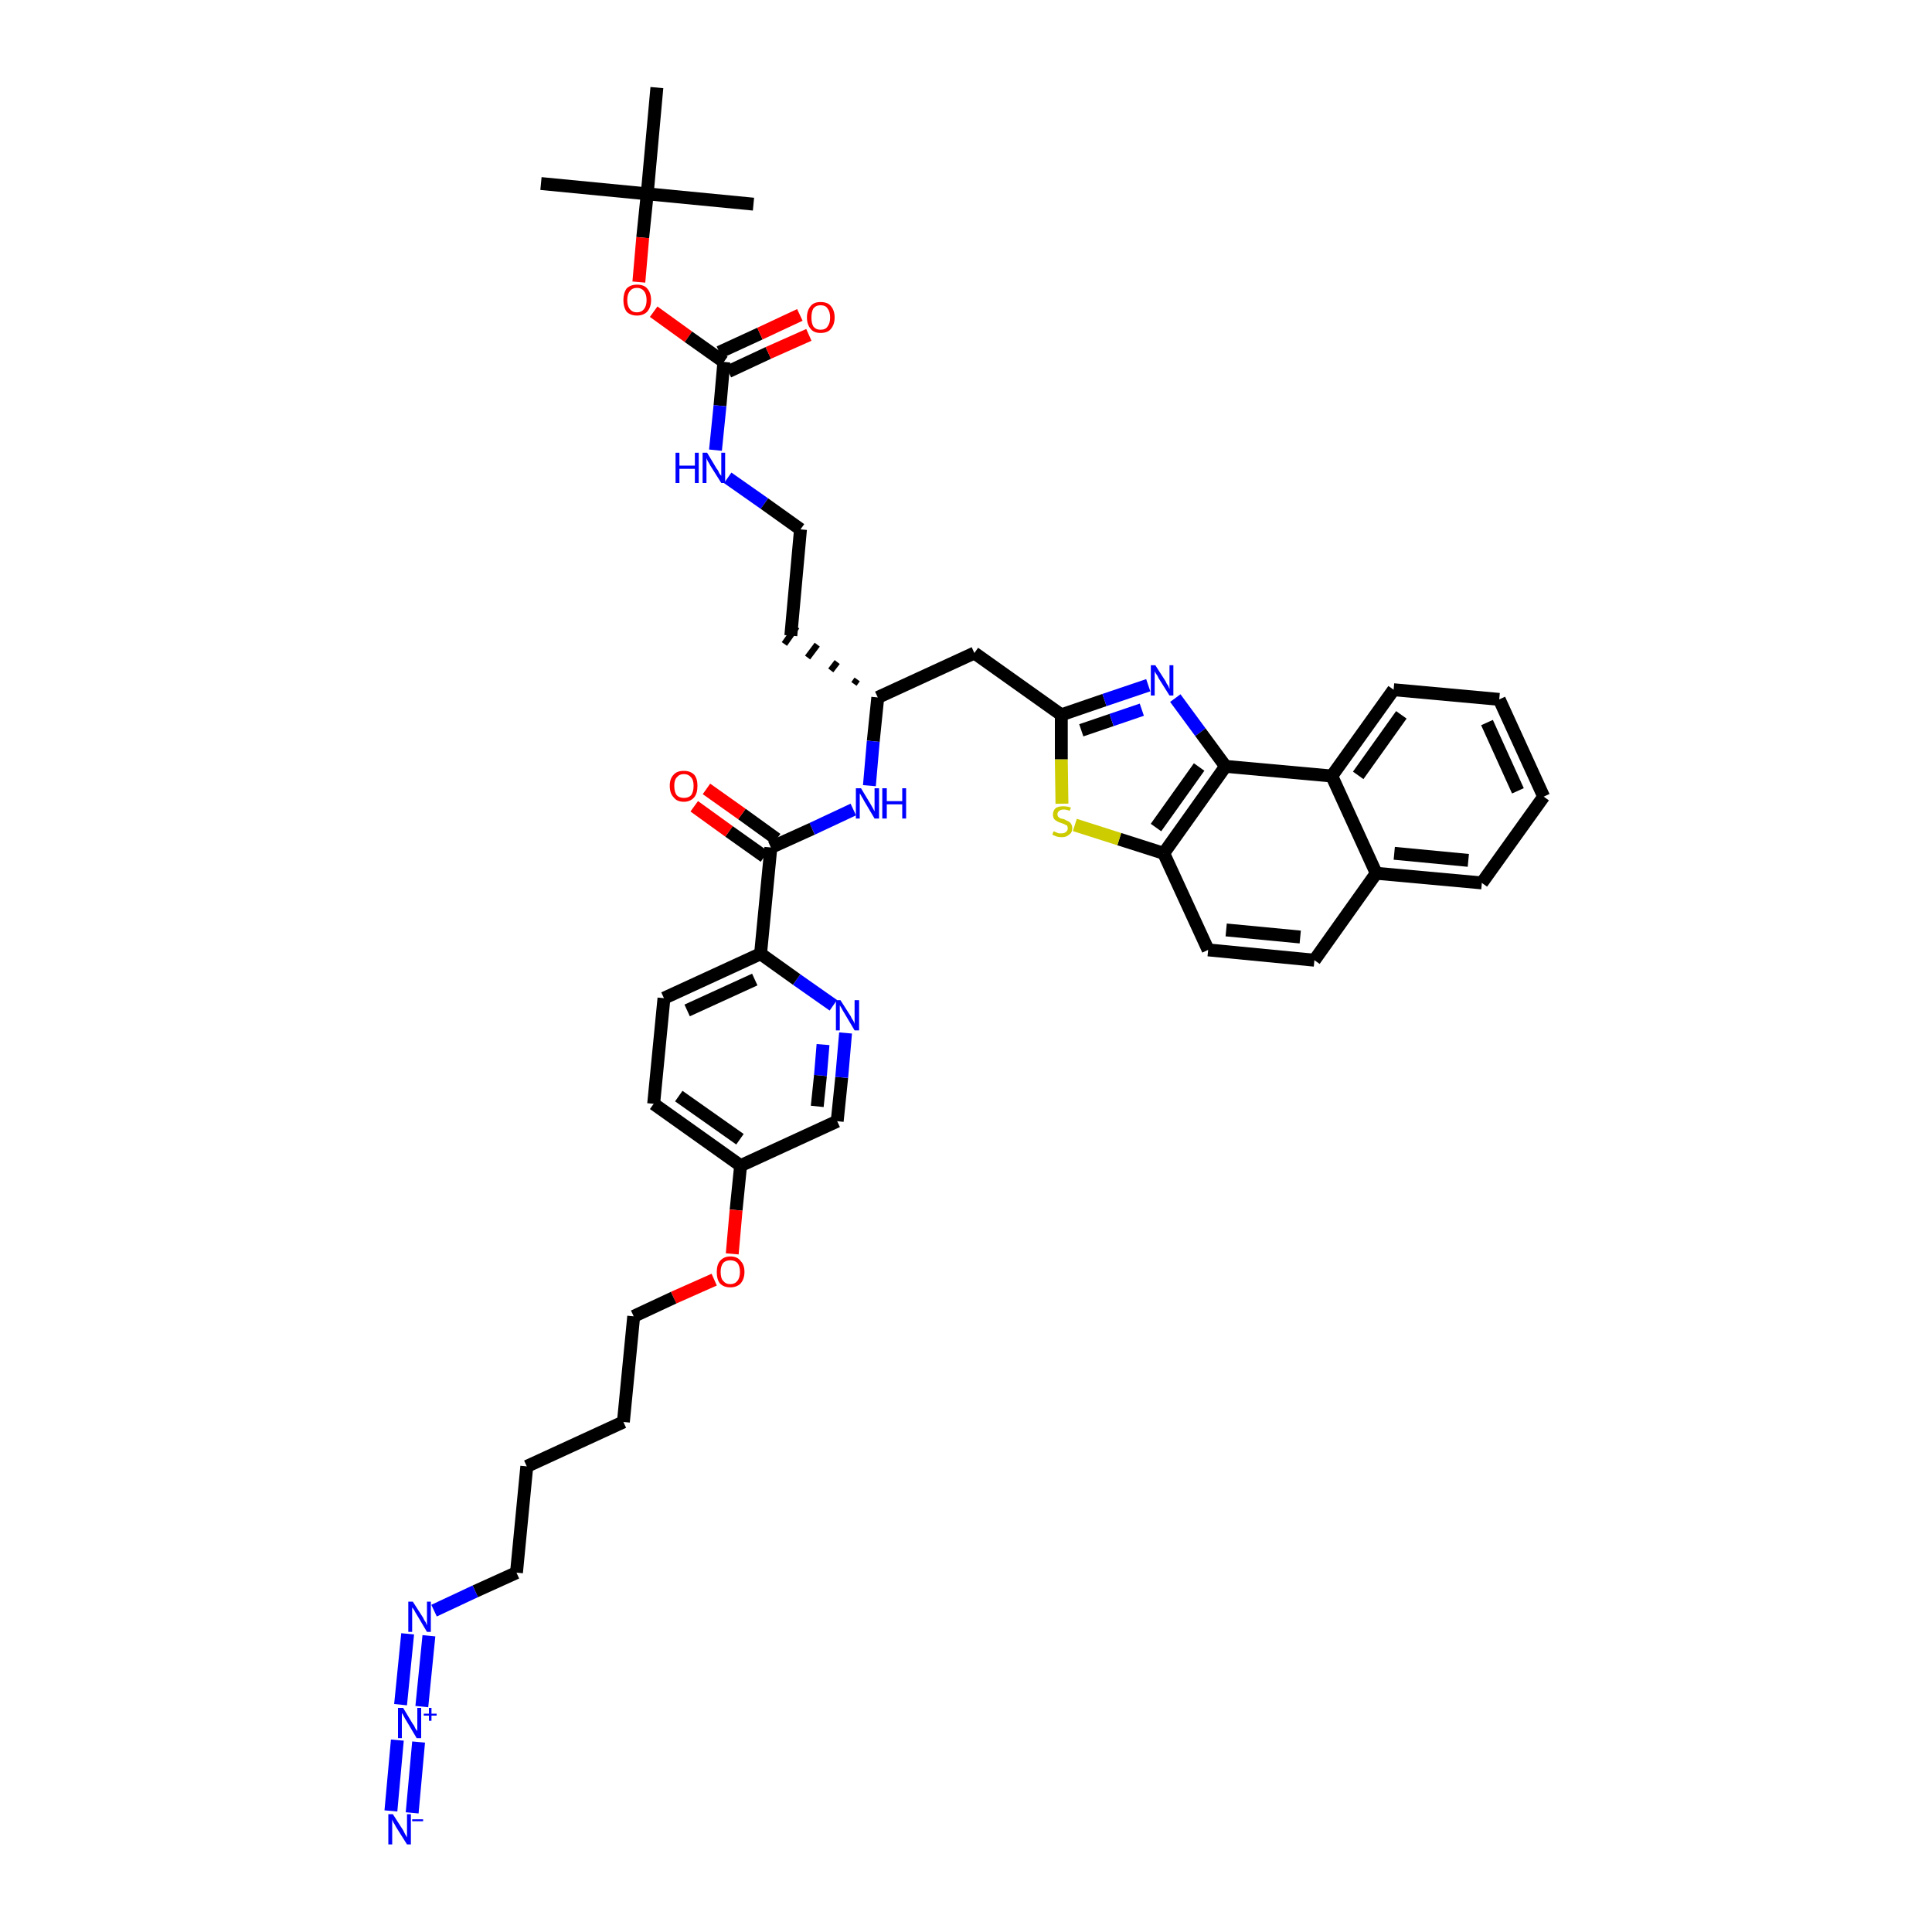 <?xml version='1.0' encoding='iso-8859-1'?>
<svg version='1.1' baseProfile='full'
              xmlns='http://www.w3.org/2000/svg'
                      xmlns:rdkit='http://www.rdkit.org/xml'
                      xmlns:xlink='http://www.w3.org/1999/xlink'
                  xml:space='preserve'
width='300px' height='300px' viewBox='0 0 300 300'>
<!-- END OF HEADER -->
<path class='bond-0 atom-0 atom-1' d='M 84.0,28.5 L 100.5,30.1' style='fill:none;fill-rule:evenodd;stroke:#000000;stroke-width:2.0px;stroke-linecap:butt;stroke-linejoin:miter;stroke-opacity:1' />
<path class='bond-1 atom-1 atom-2' d='M 100.5,30.1 L 117.0,31.7' style='fill:none;fill-rule:evenodd;stroke:#000000;stroke-width:2.0px;stroke-linecap:butt;stroke-linejoin:miter;stroke-opacity:1' />
<path class='bond-2 atom-1 atom-3' d='M 100.5,30.1 L 102.0,13.6' style='fill:none;fill-rule:evenodd;stroke:#000000;stroke-width:2.0px;stroke-linecap:butt;stroke-linejoin:miter;stroke-opacity:1' />
<path class='bond-3 atom-1 atom-4' d='M 100.5,30.1 L 99.8,36.9' style='fill:none;fill-rule:evenodd;stroke:#000000;stroke-width:2.0px;stroke-linecap:butt;stroke-linejoin:miter;stroke-opacity:1' />
<path class='bond-3 atom-1 atom-4' d='M 99.8,36.9 L 99.2,43.8' style='fill:none;fill-rule:evenodd;stroke:#FF0000;stroke-width:2.0px;stroke-linecap:butt;stroke-linejoin:miter;stroke-opacity:1' />
<path class='bond-4 atom-4 atom-5' d='M 101.5,48.4 L 106.9,52.3' style='fill:none;fill-rule:evenodd;stroke:#FF0000;stroke-width:2.0px;stroke-linecap:butt;stroke-linejoin:miter;stroke-opacity:1' />
<path class='bond-4 atom-4 atom-5' d='M 106.9,52.3 L 112.4,56.2' style='fill:none;fill-rule:evenodd;stroke:#000000;stroke-width:2.0px;stroke-linecap:butt;stroke-linejoin:miter;stroke-opacity:1' />
<path class='bond-5 atom-5 atom-6' d='M 113.1,57.7 L 119.3,54.8' style='fill:none;fill-rule:evenodd;stroke:#000000;stroke-width:2.0px;stroke-linecap:butt;stroke-linejoin:miter;stroke-opacity:1' />
<path class='bond-5 atom-5 atom-6' d='M 119.3,54.8 L 125.6,52.0' style='fill:none;fill-rule:evenodd;stroke:#FF0000;stroke-width:2.0px;stroke-linecap:butt;stroke-linejoin:miter;stroke-opacity:1' />
<path class='bond-5 atom-5 atom-6' d='M 111.7,54.7 L 118.0,51.8' style='fill:none;fill-rule:evenodd;stroke:#000000;stroke-width:2.0px;stroke-linecap:butt;stroke-linejoin:miter;stroke-opacity:1' />
<path class='bond-5 atom-5 atom-6' d='M 118.0,51.8 L 124.2,48.9' style='fill:none;fill-rule:evenodd;stroke:#FF0000;stroke-width:2.0px;stroke-linecap:butt;stroke-linejoin:miter;stroke-opacity:1' />
<path class='bond-6 atom-5 atom-7' d='M 112.4,56.2 L 111.8,63.0' style='fill:none;fill-rule:evenodd;stroke:#000000;stroke-width:2.0px;stroke-linecap:butt;stroke-linejoin:miter;stroke-opacity:1' />
<path class='bond-6 atom-5 atom-7' d='M 111.8,63.0 L 111.1,69.9' style='fill:none;fill-rule:evenodd;stroke:#0000FF;stroke-width:2.0px;stroke-linecap:butt;stroke-linejoin:miter;stroke-opacity:1' />
<path class='bond-7 atom-7 atom-8' d='M 113.0,74.2 L 118.7,78.2' style='fill:none;fill-rule:evenodd;stroke:#0000FF;stroke-width:2.0px;stroke-linecap:butt;stroke-linejoin:miter;stroke-opacity:1' />
<path class='bond-7 atom-7 atom-8' d='M 118.7,78.2 L 124.3,82.2' style='fill:none;fill-rule:evenodd;stroke:#000000;stroke-width:2.0px;stroke-linecap:butt;stroke-linejoin:miter;stroke-opacity:1' />
<path class='bond-8 atom-8 atom-9' d='M 124.3,82.2 L 122.8,98.7' style='fill:none;fill-rule:evenodd;stroke:#000000;stroke-width:2.0px;stroke-linecap:butt;stroke-linejoin:miter;stroke-opacity:1' />
<path class='bond-9 atom-10 atom-9' d='M 133.1,105.5 L 132.6,106.2' style='fill:none;fill-rule:evenodd;stroke:#000000;stroke-width:1.0px;stroke-linecap:butt;stroke-linejoin:miter;stroke-opacity:1' />
<path class='bond-9 atom-10 atom-9' d='M 130.0,102.8 L 129.0,104.1' style='fill:none;fill-rule:evenodd;stroke:#000000;stroke-width:1.0px;stroke-linecap:butt;stroke-linejoin:miter;stroke-opacity:1' />
<path class='bond-9 atom-10 atom-9' d='M 126.9,100.1 L 125.4,102.1' style='fill:none;fill-rule:evenodd;stroke:#000000;stroke-width:1.0px;stroke-linecap:butt;stroke-linejoin:miter;stroke-opacity:1' />
<path class='bond-9 atom-10 atom-9' d='M 123.7,97.3 L 121.8,100.0' style='fill:none;fill-rule:evenodd;stroke:#000000;stroke-width:1.0px;stroke-linecap:butt;stroke-linejoin:miter;stroke-opacity:1' />
<path class='bond-10 atom-10 atom-11' d='M 136.3,108.3 L 151.3,101.4' style='fill:none;fill-rule:evenodd;stroke:#000000;stroke-width:2.0px;stroke-linecap:butt;stroke-linejoin:miter;stroke-opacity:1' />
<path class='bond-24 atom-10 atom-25' d='M 136.3,108.3 L 135.6,115.1' style='fill:none;fill-rule:evenodd;stroke:#000000;stroke-width:2.0px;stroke-linecap:butt;stroke-linejoin:miter;stroke-opacity:1' />
<path class='bond-24 atom-10 atom-25' d='M 135.6,115.1 L 135.0,122.0' style='fill:none;fill-rule:evenodd;stroke:#0000FF;stroke-width:2.0px;stroke-linecap:butt;stroke-linejoin:miter;stroke-opacity:1' />
<path class='bond-11 atom-11 atom-12' d='M 151.3,101.4 L 164.8,111.0' style='fill:none;fill-rule:evenodd;stroke:#000000;stroke-width:2.0px;stroke-linecap:butt;stroke-linejoin:miter;stroke-opacity:1' />
<path class='bond-12 atom-12 atom-13' d='M 164.8,111.0 L 171.5,108.7' style='fill:none;fill-rule:evenodd;stroke:#000000;stroke-width:2.0px;stroke-linecap:butt;stroke-linejoin:miter;stroke-opacity:1' />
<path class='bond-12 atom-12 atom-13' d='M 171.5,108.7 L 178.3,106.4' style='fill:none;fill-rule:evenodd;stroke:#0000FF;stroke-width:2.0px;stroke-linecap:butt;stroke-linejoin:miter;stroke-opacity:1' />
<path class='bond-12 atom-12 atom-13' d='M 167.9,113.4 L 172.6,111.8' style='fill:none;fill-rule:evenodd;stroke:#000000;stroke-width:2.0px;stroke-linecap:butt;stroke-linejoin:miter;stroke-opacity:1' />
<path class='bond-12 atom-12 atom-13' d='M 172.6,111.8 L 177.3,110.2' style='fill:none;fill-rule:evenodd;stroke:#0000FF;stroke-width:2.0px;stroke-linecap:butt;stroke-linejoin:miter;stroke-opacity:1' />
<path class='bond-41 atom-24 atom-12' d='M 164.9,124.8 L 164.8,117.9' style='fill:none;fill-rule:evenodd;stroke:#CCCC00;stroke-width:2.0px;stroke-linecap:butt;stroke-linejoin:miter;stroke-opacity:1' />
<path class='bond-41 atom-24 atom-12' d='M 164.8,117.9 L 164.8,111.0' style='fill:none;fill-rule:evenodd;stroke:#000000;stroke-width:2.0px;stroke-linecap:butt;stroke-linejoin:miter;stroke-opacity:1' />
<path class='bond-13 atom-13 atom-14' d='M 182.5,108.4 L 186.4,113.7' style='fill:none;fill-rule:evenodd;stroke:#0000FF;stroke-width:2.0px;stroke-linecap:butt;stroke-linejoin:miter;stroke-opacity:1' />
<path class='bond-13 atom-13 atom-14' d='M 186.4,113.7 L 190.3,119.0' style='fill:none;fill-rule:evenodd;stroke:#000000;stroke-width:2.0px;stroke-linecap:butt;stroke-linejoin:miter;stroke-opacity:1' />
<path class='bond-14 atom-14 atom-15' d='M 190.3,119.0 L 180.7,132.5' style='fill:none;fill-rule:evenodd;stroke:#000000;stroke-width:2.0px;stroke-linecap:butt;stroke-linejoin:miter;stroke-opacity:1' />
<path class='bond-14 atom-14 atom-15' d='M 186.2,119.1 L 179.5,128.5' style='fill:none;fill-rule:evenodd;stroke:#000000;stroke-width:2.0px;stroke-linecap:butt;stroke-linejoin:miter;stroke-opacity:1' />
<path class='bond-43 atom-23 atom-14' d='M 206.8,120.5 L 190.3,119.0' style='fill:none;fill-rule:evenodd;stroke:#000000;stroke-width:2.0px;stroke-linecap:butt;stroke-linejoin:miter;stroke-opacity:1' />
<path class='bond-15 atom-15 atom-16' d='M 180.7,132.5 L 187.6,147.5' style='fill:none;fill-rule:evenodd;stroke:#000000;stroke-width:2.0px;stroke-linecap:butt;stroke-linejoin:miter;stroke-opacity:1' />
<path class='bond-23 atom-15 atom-24' d='M 180.7,132.5 L 173.8,130.3' style='fill:none;fill-rule:evenodd;stroke:#000000;stroke-width:2.0px;stroke-linecap:butt;stroke-linejoin:miter;stroke-opacity:1' />
<path class='bond-23 atom-15 atom-24' d='M 173.8,130.3 L 166.9,128.1' style='fill:none;fill-rule:evenodd;stroke:#CCCC00;stroke-width:2.0px;stroke-linecap:butt;stroke-linejoin:miter;stroke-opacity:1' />
<path class='bond-16 atom-16 atom-17' d='M 187.6,147.5 L 204.1,149.1' style='fill:none;fill-rule:evenodd;stroke:#000000;stroke-width:2.0px;stroke-linecap:butt;stroke-linejoin:miter;stroke-opacity:1' />
<path class='bond-16 atom-16 atom-17' d='M 190.4,144.4 L 201.9,145.5' style='fill:none;fill-rule:evenodd;stroke:#000000;stroke-width:2.0px;stroke-linecap:butt;stroke-linejoin:miter;stroke-opacity:1' />
<path class='bond-17 atom-17 atom-18' d='M 204.1,149.1 L 213.7,135.6' style='fill:none;fill-rule:evenodd;stroke:#000000;stroke-width:2.0px;stroke-linecap:butt;stroke-linejoin:miter;stroke-opacity:1' />
<path class='bond-18 atom-18 atom-19' d='M 213.7,135.6 L 230.1,137.1' style='fill:none;fill-rule:evenodd;stroke:#000000;stroke-width:2.0px;stroke-linecap:butt;stroke-linejoin:miter;stroke-opacity:1' />
<path class='bond-18 atom-18 atom-19' d='M 216.5,132.5 L 228.0,133.6' style='fill:none;fill-rule:evenodd;stroke:#000000;stroke-width:2.0px;stroke-linecap:butt;stroke-linejoin:miter;stroke-opacity:1' />
<path class='bond-44 atom-23 atom-18' d='M 206.8,120.5 L 213.7,135.6' style='fill:none;fill-rule:evenodd;stroke:#000000;stroke-width:2.0px;stroke-linecap:butt;stroke-linejoin:miter;stroke-opacity:1' />
<path class='bond-19 atom-19 atom-20' d='M 230.1,137.1 L 239.7,123.7' style='fill:none;fill-rule:evenodd;stroke:#000000;stroke-width:2.0px;stroke-linecap:butt;stroke-linejoin:miter;stroke-opacity:1' />
<path class='bond-20 atom-20 atom-21' d='M 239.7,123.7 L 232.8,108.6' style='fill:none;fill-rule:evenodd;stroke:#000000;stroke-width:2.0px;stroke-linecap:butt;stroke-linejoin:miter;stroke-opacity:1' />
<path class='bond-20 atom-20 atom-21' d='M 235.7,122.8 L 230.9,112.2' style='fill:none;fill-rule:evenodd;stroke:#000000;stroke-width:2.0px;stroke-linecap:butt;stroke-linejoin:miter;stroke-opacity:1' />
<path class='bond-21 atom-21 atom-22' d='M 232.8,108.6 L 216.4,107.1' style='fill:none;fill-rule:evenodd;stroke:#000000;stroke-width:2.0px;stroke-linecap:butt;stroke-linejoin:miter;stroke-opacity:1' />
<path class='bond-22 atom-22 atom-23' d='M 216.4,107.1 L 206.8,120.5' style='fill:none;fill-rule:evenodd;stroke:#000000;stroke-width:2.0px;stroke-linecap:butt;stroke-linejoin:miter;stroke-opacity:1' />
<path class='bond-22 atom-22 atom-23' d='M 217.6,111.0 L 210.9,120.4' style='fill:none;fill-rule:evenodd;stroke:#000000;stroke-width:2.0px;stroke-linecap:butt;stroke-linejoin:miter;stroke-opacity:1' />
<path class='bond-25 atom-25 atom-26' d='M 132.5,125.7 L 126.1,128.7' style='fill:none;fill-rule:evenodd;stroke:#0000FF;stroke-width:2.0px;stroke-linecap:butt;stroke-linejoin:miter;stroke-opacity:1' />
<path class='bond-25 atom-25 atom-26' d='M 126.1,128.7 L 119.7,131.6' style='fill:none;fill-rule:evenodd;stroke:#000000;stroke-width:2.0px;stroke-linecap:butt;stroke-linejoin:miter;stroke-opacity:1' />
<path class='bond-26 atom-26 atom-27' d='M 120.6,130.3 L 115.2,126.4' style='fill:none;fill-rule:evenodd;stroke:#000000;stroke-width:2.0px;stroke-linecap:butt;stroke-linejoin:miter;stroke-opacity:1' />
<path class='bond-26 atom-26 atom-27' d='M 115.2,126.4 L 109.7,122.5' style='fill:none;fill-rule:evenodd;stroke:#FF0000;stroke-width:2.0px;stroke-linecap:butt;stroke-linejoin:miter;stroke-opacity:1' />
<path class='bond-26 atom-26 atom-27' d='M 118.7,133.0 L 113.2,129.1' style='fill:none;fill-rule:evenodd;stroke:#000000;stroke-width:2.0px;stroke-linecap:butt;stroke-linejoin:miter;stroke-opacity:1' />
<path class='bond-26 atom-26 atom-27' d='M 113.2,129.1 L 107.8,125.2' style='fill:none;fill-rule:evenodd;stroke:#FF0000;stroke-width:2.0px;stroke-linecap:butt;stroke-linejoin:miter;stroke-opacity:1' />
<path class='bond-27 atom-26 atom-28' d='M 119.7,131.6 L 118.1,148.1' style='fill:none;fill-rule:evenodd;stroke:#000000;stroke-width:2.0px;stroke-linecap:butt;stroke-linejoin:miter;stroke-opacity:1' />
<path class='bond-28 atom-28 atom-29' d='M 118.1,148.1 L 103.1,155.0' style='fill:none;fill-rule:evenodd;stroke:#000000;stroke-width:2.0px;stroke-linecap:butt;stroke-linejoin:miter;stroke-opacity:1' />
<path class='bond-28 atom-28 atom-29' d='M 117.2,152.1 L 106.7,156.9' style='fill:none;fill-rule:evenodd;stroke:#000000;stroke-width:2.0px;stroke-linecap:butt;stroke-linejoin:miter;stroke-opacity:1' />
<path class='bond-42 atom-41 atom-28' d='M 129.4,156.1 L 123.7,152.1' style='fill:none;fill-rule:evenodd;stroke:#0000FF;stroke-width:2.0px;stroke-linecap:butt;stroke-linejoin:miter;stroke-opacity:1' />
<path class='bond-42 atom-41 atom-28' d='M 123.7,152.1 L 118.1,148.1' style='fill:none;fill-rule:evenodd;stroke:#000000;stroke-width:2.0px;stroke-linecap:butt;stroke-linejoin:miter;stroke-opacity:1' />
<path class='bond-29 atom-29 atom-30' d='M 103.1,155.0 L 101.5,171.4' style='fill:none;fill-rule:evenodd;stroke:#000000;stroke-width:2.0px;stroke-linecap:butt;stroke-linejoin:miter;stroke-opacity:1' />
<path class='bond-30 atom-30 atom-31' d='M 101.5,171.4 L 115.0,181.0' style='fill:none;fill-rule:evenodd;stroke:#000000;stroke-width:2.0px;stroke-linecap:butt;stroke-linejoin:miter;stroke-opacity:1' />
<path class='bond-30 atom-30 atom-31' d='M 105.4,170.2 L 114.9,176.9' style='fill:none;fill-rule:evenodd;stroke:#000000;stroke-width:2.0px;stroke-linecap:butt;stroke-linejoin:miter;stroke-opacity:1' />
<path class='bond-31 atom-31 atom-32' d='M 115.0,181.0 L 114.3,187.9' style='fill:none;fill-rule:evenodd;stroke:#000000;stroke-width:2.0px;stroke-linecap:butt;stroke-linejoin:miter;stroke-opacity:1' />
<path class='bond-31 atom-31 atom-32' d='M 114.3,187.9 L 113.7,194.7' style='fill:none;fill-rule:evenodd;stroke:#FF0000;stroke-width:2.0px;stroke-linecap:butt;stroke-linejoin:miter;stroke-opacity:1' />
<path class='bond-39 atom-31 atom-40' d='M 115.0,181.0 L 130.0,174.1' style='fill:none;fill-rule:evenodd;stroke:#000000;stroke-width:2.0px;stroke-linecap:butt;stroke-linejoin:miter;stroke-opacity:1' />
<path class='bond-32 atom-32 atom-33' d='M 110.9,198.7 L 104.6,201.5' style='fill:none;fill-rule:evenodd;stroke:#FF0000;stroke-width:2.0px;stroke-linecap:butt;stroke-linejoin:miter;stroke-opacity:1' />
<path class='bond-32 atom-32 atom-33' d='M 104.6,201.5 L 98.4,204.4' style='fill:none;fill-rule:evenodd;stroke:#000000;stroke-width:2.0px;stroke-linecap:butt;stroke-linejoin:miter;stroke-opacity:1' />
<path class='bond-33 atom-33 atom-34' d='M 98.4,204.4 L 96.8,220.8' style='fill:none;fill-rule:evenodd;stroke:#000000;stroke-width:2.0px;stroke-linecap:butt;stroke-linejoin:miter;stroke-opacity:1' />
<path class='bond-34 atom-34 atom-35' d='M 96.8,220.8 L 81.8,227.7' style='fill:none;fill-rule:evenodd;stroke:#000000;stroke-width:2.0px;stroke-linecap:butt;stroke-linejoin:miter;stroke-opacity:1' />
<path class='bond-35 atom-35 atom-36' d='M 81.8,227.7 L 80.2,244.2' style='fill:none;fill-rule:evenodd;stroke:#000000;stroke-width:2.0px;stroke-linecap:butt;stroke-linejoin:miter;stroke-opacity:1' />
<path class='bond-36 atom-36 atom-37' d='M 80.2,244.2 L 73.8,247.1' style='fill:none;fill-rule:evenodd;stroke:#000000;stroke-width:2.0px;stroke-linecap:butt;stroke-linejoin:miter;stroke-opacity:1' />
<path class='bond-36 atom-36 atom-37' d='M 73.8,247.1 L 67.4,250.1' style='fill:none;fill-rule:evenodd;stroke:#0000FF;stroke-width:2.0px;stroke-linecap:butt;stroke-linejoin:miter;stroke-opacity:1' />
<path class='bond-37 atom-37 atom-38' d='M 63.3,253.7 L 62.2,264.7' style='fill:none;fill-rule:evenodd;stroke:#0000FF;stroke-width:2.0px;stroke-linecap:butt;stroke-linejoin:miter;stroke-opacity:1' />
<path class='bond-37 atom-37 atom-38' d='M 66.6,254.0 L 65.5,265.0' style='fill:none;fill-rule:evenodd;stroke:#0000FF;stroke-width:2.0px;stroke-linecap:butt;stroke-linejoin:miter;stroke-opacity:1' />
<path class='bond-38 atom-38 atom-39' d='M 61.7,270.2 L 60.7,281.2' style='fill:none;fill-rule:evenodd;stroke:#0000FF;stroke-width:2.0px;stroke-linecap:butt;stroke-linejoin:miter;stroke-opacity:1' />
<path class='bond-38 atom-38 atom-39' d='M 65.0,270.5 L 64.0,281.5' style='fill:none;fill-rule:evenodd;stroke:#0000FF;stroke-width:2.0px;stroke-linecap:butt;stroke-linejoin:miter;stroke-opacity:1' />
<path class='bond-40 atom-40 atom-41' d='M 130.0,174.1 L 130.7,167.3' style='fill:none;fill-rule:evenodd;stroke:#000000;stroke-width:2.0px;stroke-linecap:butt;stroke-linejoin:miter;stroke-opacity:1' />
<path class='bond-40 atom-40 atom-41' d='M 130.7,167.3 L 131.3,160.4' style='fill:none;fill-rule:evenodd;stroke:#0000FF;stroke-width:2.0px;stroke-linecap:butt;stroke-linejoin:miter;stroke-opacity:1' />
<path class='bond-40 atom-40 atom-41' d='M 126.9,171.8 L 127.4,167.0' style='fill:none;fill-rule:evenodd;stroke:#000000;stroke-width:2.0px;stroke-linecap:butt;stroke-linejoin:miter;stroke-opacity:1' />
<path class='bond-40 atom-40 atom-41' d='M 127.4,167.0 L 127.8,162.2' style='fill:none;fill-rule:evenodd;stroke:#0000FF;stroke-width:2.0px;stroke-linecap:butt;stroke-linejoin:miter;stroke-opacity:1' />
<path  class='atom-4' d='M 96.8 46.6
Q 96.8 45.5, 97.3 44.8
Q 97.9 44.2, 98.9 44.2
Q 100.0 44.2, 100.5 44.8
Q 101.1 45.5, 101.1 46.6
Q 101.1 47.7, 100.5 48.4
Q 99.9 49.0, 98.9 49.0
Q 97.9 49.0, 97.3 48.4
Q 96.8 47.7, 96.8 46.6
M 98.9 48.5
Q 99.6 48.5, 100.0 48.0
Q 100.4 47.5, 100.4 46.6
Q 100.4 45.7, 100.0 45.2
Q 99.6 44.7, 98.9 44.7
Q 98.2 44.7, 97.8 45.2
Q 97.4 45.7, 97.4 46.6
Q 97.4 47.5, 97.8 48.0
Q 98.2 48.5, 98.9 48.5
' fill='#FF0000'/>
<path  class='atom-6' d='M 125.3 49.3
Q 125.3 48.2, 125.9 47.5
Q 126.4 46.9, 127.4 46.9
Q 128.5 46.9, 129.0 47.5
Q 129.6 48.2, 129.6 49.3
Q 129.6 50.4, 129.0 51.1
Q 128.5 51.7, 127.4 51.7
Q 126.4 51.7, 125.9 51.1
Q 125.3 50.4, 125.3 49.3
M 127.4 51.2
Q 128.2 51.2, 128.5 50.7
Q 128.9 50.2, 128.9 49.3
Q 128.9 48.4, 128.5 47.9
Q 128.2 47.4, 127.4 47.4
Q 126.7 47.4, 126.3 47.9
Q 126.0 48.4, 126.0 49.3
Q 126.0 50.2, 126.3 50.7
Q 126.7 51.2, 127.4 51.2
' fill='#FF0000'/>
<path  class='atom-7' d='M 104.9 70.3
L 105.5 70.3
L 105.5 72.3
L 107.9 72.3
L 107.9 70.3
L 108.5 70.3
L 108.5 75.0
L 107.9 75.0
L 107.9 72.8
L 105.5 72.8
L 105.5 75.0
L 104.9 75.0
L 104.9 70.3
' fill='#0000FF'/>
<path  class='atom-7' d='M 109.8 70.3
L 111.3 72.8
Q 111.5 73.0, 111.7 73.5
Q 112.0 73.9, 112.0 73.9
L 112.0 70.3
L 112.6 70.3
L 112.6 75.0
L 112.0 75.0
L 110.3 72.3
Q 110.1 71.9, 109.9 71.6
Q 109.7 71.2, 109.7 71.1
L 109.7 75.0
L 109.1 75.0
L 109.1 70.3
L 109.8 70.3
' fill='#0000FF'/>
<path  class='atom-13' d='M 179.4 103.3
L 181.0 105.8
Q 181.1 106.1, 181.4 106.5
Q 181.6 107.0, 181.6 107.0
L 181.6 103.3
L 182.2 103.3
L 182.2 108.0
L 181.6 108.0
L 179.9 105.3
Q 179.8 105.0, 179.5 104.6
Q 179.3 104.3, 179.3 104.2
L 179.3 108.0
L 178.7 108.0
L 178.7 103.3
L 179.4 103.3
' fill='#0000FF'/>
<path  class='atom-24' d='M 163.6 129.1
Q 163.7 129.1, 163.9 129.2
Q 164.1 129.3, 164.4 129.4
Q 164.6 129.4, 164.8 129.4
Q 165.3 129.4, 165.5 129.2
Q 165.8 129.0, 165.8 128.6
Q 165.8 128.4, 165.7 128.2
Q 165.5 128.1, 165.3 128.0
Q 165.1 127.9, 164.8 127.8
Q 164.4 127.7, 164.1 127.5
Q 163.9 127.4, 163.7 127.2
Q 163.5 126.9, 163.5 126.5
Q 163.5 125.9, 163.9 125.5
Q 164.3 125.2, 165.1 125.2
Q 165.7 125.2, 166.3 125.4
L 166.1 125.9
Q 165.6 125.7, 165.2 125.7
Q 164.7 125.7, 164.5 125.9
Q 164.2 126.1, 164.2 126.4
Q 164.2 126.7, 164.3 126.8
Q 164.5 127.0, 164.7 127.1
Q 164.8 127.1, 165.2 127.2
Q 165.6 127.4, 165.8 127.5
Q 166.1 127.6, 166.3 127.9
Q 166.5 128.2, 166.5 128.6
Q 166.5 129.3, 166.0 129.6
Q 165.6 130.0, 164.9 130.0
Q 164.4 130.0, 164.1 129.9
Q 163.8 129.8, 163.4 129.6
L 163.6 129.1
' fill='#CCCC00'/>
<path  class='atom-25' d='M 133.7 122.4
L 135.2 124.9
Q 135.3 125.1, 135.6 125.6
Q 135.8 126.0, 135.8 126.0
L 135.8 122.4
L 136.5 122.4
L 136.5 127.1
L 135.8 127.1
L 134.2 124.4
Q 134.0 124.0, 133.8 123.7
Q 133.6 123.3, 133.5 123.2
L 133.5 127.1
L 132.9 127.1
L 132.9 122.4
L 133.7 122.4
' fill='#0000FF'/>
<path  class='atom-25' d='M 137.0 122.4
L 137.7 122.4
L 137.7 124.4
L 140.1 124.4
L 140.1 122.4
L 140.7 122.4
L 140.7 127.1
L 140.1 127.1
L 140.1 124.9
L 137.7 124.9
L 137.7 127.1
L 137.0 127.1
L 137.0 122.4
' fill='#0000FF'/>
<path  class='atom-27' d='M 104.0 122.0
Q 104.0 120.9, 104.6 120.3
Q 105.1 119.7, 106.2 119.7
Q 107.2 119.7, 107.8 120.3
Q 108.3 120.9, 108.3 122.0
Q 108.3 123.2, 107.8 123.8
Q 107.2 124.5, 106.2 124.5
Q 105.1 124.5, 104.6 123.8
Q 104.0 123.2, 104.0 122.0
M 106.2 123.9
Q 106.9 123.9, 107.3 123.5
Q 107.7 123.0, 107.7 122.0
Q 107.7 121.1, 107.3 120.7
Q 106.9 120.2, 106.2 120.2
Q 105.5 120.2, 105.1 120.7
Q 104.7 121.1, 104.7 122.0
Q 104.7 123.0, 105.1 123.5
Q 105.5 123.9, 106.2 123.9
' fill='#FF0000'/>
<path  class='atom-32' d='M 111.3 197.5
Q 111.3 196.4, 111.8 195.8
Q 112.4 195.1, 113.4 195.1
Q 114.5 195.1, 115.0 195.8
Q 115.6 196.4, 115.6 197.5
Q 115.6 198.6, 115.0 199.3
Q 114.4 199.9, 113.4 199.9
Q 112.4 199.9, 111.8 199.3
Q 111.3 198.7, 111.3 197.5
M 113.4 199.4
Q 114.1 199.4, 114.5 198.9
Q 114.9 198.4, 114.9 197.5
Q 114.9 196.6, 114.5 196.1
Q 114.1 195.7, 113.4 195.7
Q 112.7 195.7, 112.3 196.1
Q 111.9 196.6, 111.9 197.5
Q 111.9 198.5, 112.3 198.9
Q 112.7 199.4, 113.4 199.4
' fill='#FF0000'/>
<path  class='atom-37' d='M 64.1 248.7
L 65.7 251.2
Q 65.8 251.5, 66.1 251.9
Q 66.3 252.4, 66.3 252.4
L 66.3 248.7
L 66.9 248.7
L 66.9 253.4
L 66.3 253.4
L 64.7 250.7
Q 64.5 250.4, 64.3 250.0
Q 64.1 249.7, 64.0 249.6
L 64.0 253.4
L 63.4 253.4
L 63.4 248.7
L 64.1 248.7
' fill='#0000FF'/>
<path  class='atom-38' d='M 62.6 265.2
L 64.1 267.7
Q 64.3 267.9, 64.5 268.4
Q 64.8 268.8, 64.8 268.8
L 64.8 265.2
L 65.4 265.2
L 65.4 269.9
L 64.7 269.9
L 63.1 267.2
Q 62.9 266.9, 62.7 266.5
Q 62.5 266.1, 62.4 266.0
L 62.4 269.9
L 61.8 269.9
L 61.8 265.2
L 62.6 265.2
' fill='#0000FF'/>
<path  class='atom-38' d='M 65.8 266.1
L 66.6 266.1
L 66.6 265.2
L 67.0 265.2
L 67.0 266.1
L 67.8 266.1
L 67.8 266.4
L 67.0 266.4
L 67.0 267.2
L 66.6 267.2
L 66.6 266.4
L 65.8 266.4
L 65.8 266.1
' fill='#0000FF'/>
<path  class='atom-39' d='M 61.0 281.7
L 62.6 284.2
Q 62.7 284.4, 62.9 284.8
Q 63.2 285.3, 63.2 285.3
L 63.2 281.7
L 63.8 281.7
L 63.8 286.4
L 63.2 286.4
L 61.5 283.7
Q 61.3 283.3, 61.1 283.0
Q 60.9 282.6, 60.9 282.5
L 60.9 286.4
L 60.3 286.4
L 60.3 281.7
L 61.0 281.7
' fill='#0000FF'/>
<path  class='atom-39' d='M 64.0 282.5
L 65.7 282.5
L 65.7 282.8
L 64.0 282.8
L 64.0 282.5
' fill='#0000FF'/>
<path  class='atom-41' d='M 130.5 155.3
L 132.1 157.8
Q 132.2 158.1, 132.5 158.5
Q 132.7 158.9, 132.7 159.0
L 132.7 155.3
L 133.4 155.3
L 133.4 160.0
L 132.7 160.0
L 131.1 157.3
Q 130.9 157.0, 130.7 156.6
Q 130.5 156.3, 130.4 156.1
L 130.4 160.0
L 129.8 160.0
L 129.8 155.3
L 130.5 155.3
' fill='#0000FF'/>
</svg>
